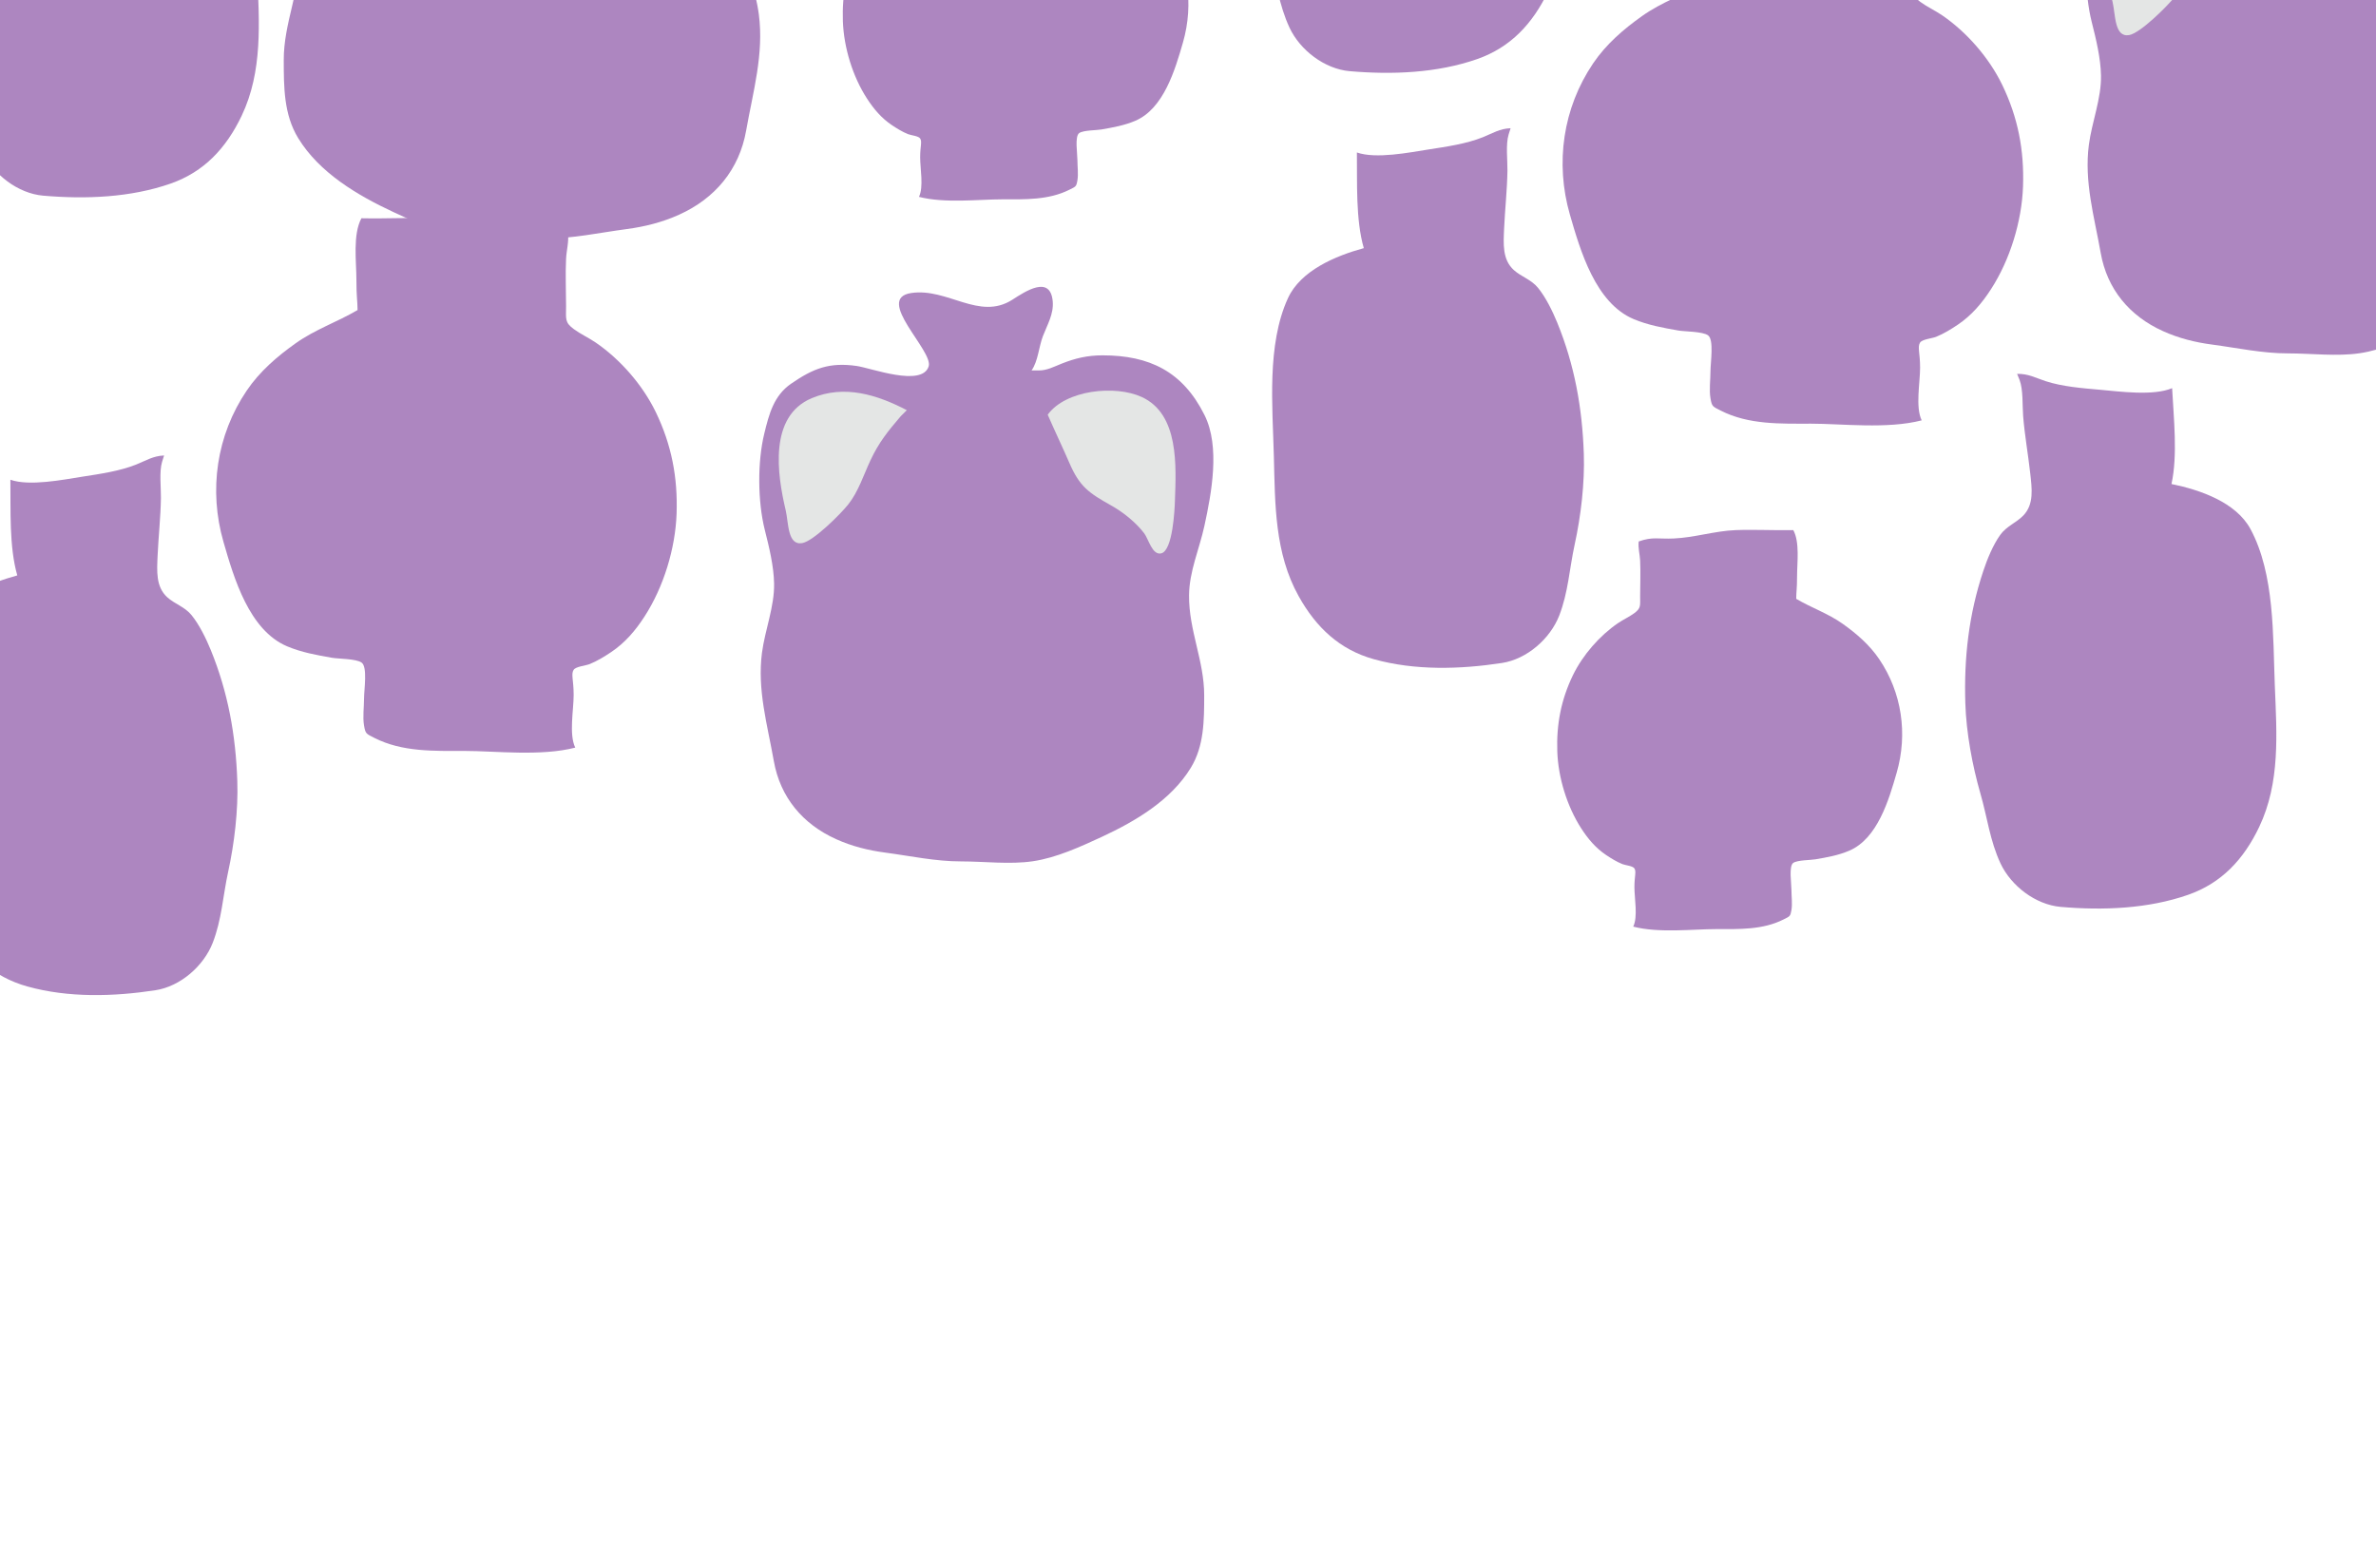 <?xml version="1.0" encoding="UTF-8"?>
<svg id="Capa_1" xmlns="http://www.w3.org/2000/svg" version="1.1" viewBox="0 0 5948.5 3926">
  <!-- Generator: Adobe Illustrator 29.3.1, SVG Export Plug-In . SVG Version: 2.1.0 Build 151)  -->
  <defs>
    <style>
      .st0 {
        fill: #ad86c0;
      }

      .st1 {
        fill: #e4e6e5;
      }
    </style>
  </defs>
  <g>
    <path class="st0" d="M1174.7-723c-17.7-24.9-19.5-63.3-30.4-92-11.8-30.9-29.6-59.8-26.6-93.9,6.4-72,74.1-26.5,108.8-4.3,89.1,56.9,173.7-32.4,271.6-18.2,100.6,14.6-59.6,155.5-46.4,197.4,17.8,56.5,155.4,4.4,193.7-1.2,72.9-10.4,116.3,6.4,176.6,47.8,46.3,32,59.1,81.9,71.7,133.7,18.7,76.3,17.9,183.2-1.3,259.2-11.8,46.8-24.2,97.6-25.1,144.4-1.3,61.5,24.6,125.6,32.5,185.9,13.1,100-14.6,193.6-31.8,291.4-17.2,97.3-77.6,169.7-167.9,210.4-42.1,19-86,30-131.4,36-68.2,9.1-135.5,23.9-204.5,23.8-62.1-.1-131.8,8.7-193.1-.4-63.5-9.4-128.5-39.1-185.9-65.9-90.4-42.1-185.8-98.6-238.8-185.5-35.9-58.9-35.9-127.5-36-194.8-.3-93.2,41.7-174.9,40.8-269.2-.6-64.7-27.7-124.5-41.3-187-19.2-88.5-42.6-212.6-.4-297.3,58.9-118.4,149-161,274.3-161.1,40.4,0,73.3,7.7,110.3,22.3,20.3,7.9,39.8,18.7,61.8,18.3"/>
    <path class="st1" d="M1131.3-604c-48.7-66.8-181.1-80.4-252.6-47.8-101.3,46.3-92.6,186.2-89.5,280.1.6,20.5,5.3,132.9,36.6,140.6,24.2,6,34.6-39,46-53.8,22.6-29.4,55.9-56.4,88.4-74.6,61.2-34.3,85.2-50.8,112.9-114.7,16.9-38.8,42-91.7,58.3-129.8"/>
    <path class="st1" d="M1510-616.2c79.8-41.4,167.6-69.3,255.6-32.5,116.3,48.7,93.2,204.9,70.3,301.3-7.9,33.7-4.7,95.8-44.6,88.6-30.1-5.5-102.4-77.4-123.3-103.6-27.5-34.4-41.8-79.6-60-118.9-22.3-48.1-47.7-79.3-81.6-118.8"/>
  </g>
  <g>
    <path class="st0" d="M2582.6,927.5c16.4-23.3,18.1-58.9,28.3-85.6,11-28.7,27.5-55.6,24.7-87.4-6-67-68.9-24.7-101.2-4-82.9,52.9-161.6-30.1-252.7-16.9-93.6,13.5,55.5,144.7,43.3,183.7-16.6,52.6-144.6,4-180.3-1-68-9.7-108.2,5.8-164.4,44.6-43.1,29.8-55,76.1-66.8,124.5-17.4,70.9-16.6,170.5,1.2,241.3,11,43.5,22.5,90.8,23.3,134.3,1.2,57.2-22.9,116.9-30.3,173.1-12.2,93.2,13.5,180.2,29.6,271.3,16,90.6,72.1,158,156.2,195.8,39.2,17.7,80,27.9,122.3,33.5,63.5,8.4,126.2,22.2,190.4,22.1,57.8,0,122.7,8.1,179.7-.4,59.1-8.7,119.5-36.5,173.1-61.3,84.2-39.1,172.9-91.7,222.3-172.7,33.4-54.7,33.4-118.6,33.5-181.3.1-86.8-38.7-162.8-37.9-250.6.5-60.2,25.9-115.9,38.5-174.1,17.9-82.4,39.6-197.9.4-276.8-54.8-110.2-138.8-149.8-255.3-149.9-37.6,0-68.2,7.1-102.6,20.8-18.8,7.4-37,17.4-57.6,17"/>
    <path class="st1" d="M2623,1038.3c45.3-62.2,168.7-74.8,235.2-44.4,94.3,43,86.3,173.3,83.3,260.8-.6,19.1-5.1,123.7-34.2,130.8-22.5,5.6-32.1-36.4-42.7-50.2-21-27.4-52-52.5-82.2-69.4-56.9-32-79.4-47.3-105.1-106.8-15.7-36.3-39-85.5-54.3-120.8"/>
    <path class="st1" d="M2270.3,1027c-74.2-38.6-156-64.4-237.9-30.1-108.2,45.3-86.7,190.7-65.4,280.5,7.4,31.3,4.3,89.1,41.6,82.4,28.1-5.1,95.2-72.1,114.7-96.4,25.6-32,38.8-74.2,55.9-110.7,20.8-44.7,44.3-73.7,75.9-110.6"/>
  </g>
  <path class="st0" d="M2314.4-472.9c35.3-12.6,49.8-5.8,87.6-7.5,52.4-2.2,103.6-19,155.9-21,48.1-1.8,96.4,1,144.5,0,16.5,30.8,9.4,81.7,9.4,115.2s-2.1,38.2-2.1,57.2c38.2,22.5,79.5,36.3,116.4,62.4,35,24.8,67.4,52.8,91.7,88.7,56.9,84.1,71.7,187.5,43.8,284.4-19.6,67.8-48.1,165.9-119.7,196.1-27.3,11.6-55.5,16.5-84.5,21.6-11.7,2.1-45.1,1.7-55.5,9-11.6,8.1-4.5,51.2-4.5,67.6s2.7,34.8,0,50.7-4,15.5-19.6,23.3c-52.5,26.6-112,24.3-169.3,24.3s-143.4,10.5-207.8-6.2c12.1-24.6,3-70.9,3-98.9s5.3-39,0-47.2c-4-6.4-22.7-7.9-30-10.8-14.2-5.6-28.2-14.3-40.8-22.7-25.9-17.3-45.5-40.5-62.5-66.8-35.7-55.1-57.8-127.5-60.2-193.2-2.3-67.7,9.4-129.4,39.2-190.9,24.7-50.9,66.7-99,113-130.7,13-8.8,28.5-15.9,40.8-24.9,17.3-12.7,14.7-18.8,14.7-43s1.4-59.4,0-88.9c-.8-16-5.5-31.8-3.6-47.7"/>
  <path class="st0" d="M1422,584.7c-47-16.8-66.3-7.8-116.8-10-69.8-3-138-25.3-207.8-28.1-64.1-2.5-128.5,1.3-192.6-.1-22,41.1-12.5,108.9-12.5,153.7s2.7,50.9,2.9,76.1c-50.9,30-106,48.3-155.1,83.3-46.6,33.1-89.9,70.4-122.3,118.2-75.9,112-95.6,249.9-58.3,379.1,26.1,90.4,64.1,221.1,159.4,261.4,36.4,15.3,74.1,22,112.5,28.7,15.6,2.7,60.2,2.2,73.9,12,15.3,10.8,6.1,68.3,6.1,90s-3.6,46.5,0,67.6c3.6,21.2,5.5,20.5,26.1,31.1,70,35.5,149.3,32.5,225.8,32.5s191.1,14,276.9-8.3c-16.1-32.9-4-94.6-4-131.8s-7-52-.1-62.9c5.3-8.4,30.3-10.5,40-14.4,18.8-7.5,37.6-19.1,54.3-30.3,34.4-23.1,60.7-53.9,83.3-89,47.6-73.5,77.2-170,80.2-257.5,3.1-90.3-12.5-172.4-52.2-254.4-32.9-67.8-88.9-132-150.7-174.2-17.4-11.8-37.9-21.2-54.3-33.3-23-16.9-19.6-25.1-19.5-57.4,0-39.4-1.9-79.3,0-118.5,1-21.2,7.3-42.4,4.8-63.5"/>
  <path class="st0" d="M-.9-844.7c28.2-.5,44.7,9.5,71.2,18.2,42.2,13.8,92.1,17.7,136.4,21.6,49.5,4.4,133.7,15.9,180.5-4,3.8,74.7,14.3,167.2-1.7,240,72.1,14.7,161.5,45.7,197.8,112.8,60.8,112.8,56,268.3,60.9,392.1,4.8,120.3,14,242.2-39.2,353.9-38.5,80.6-93.7,140.3-177.7,169.7-100.4,35.1-212.8,39.5-319.2,30.3-63-5.5-124.3-52.6-150.7-109-26.5-56.8-33-115.2-50.2-174.6-20.3-70.4-35.5-152.7-37.8-225.8-3.6-114.6,8.6-222.7,45-331.8,9.7-29.4,24.3-65,42.4-90.3,15.6-21.7,40.1-30.3,57.6-48.3,27.4-28.3,21.7-67.6,17.4-106.3-5.3-47.8-13.8-94.6-17.7-142.9-2.1-26.2.4-66-9-90.6"/>
  <path class="st0" d="M410.8,1140.4c-28.2,1.4-43.9,12.3-69.8,22.7-41.2,16.5-90.8,23.6-134.7,30.4-49.1,7.7-132.4,24.4-180.3,7.7,1,74.8-3.4,167.9,17.3,239.5-70.9,19.4-158.3,56.1-190,125.5-53.3,116.5-38.3,271.4-35.2,395.4,3.1,120.3,1.8,242.6,62.2,350.7,43.5,78,102.6,134,188.4,157.7,102.5,28.5,215,25.5,320.5,9.4,62.5-9.6,120.7-60.7,143.3-118.6,22.7-58.3,25.5-117.2,38.6-177.5,15.7-71.6,25.5-154.6,23-227.8-3.9-114.6-23-221.8-66.5-328.2-11.7-28.6-28.5-63.1-48.2-87.3-16.9-20.7-42-27.7-60.5-44.4-29.2-26.5-26-66-24.3-105,2.2-48.1,7.5-95.2,8.3-143.7.4-26.4-4.7-65.7,3-91"/>
  <g>
    <path class="st0" d="M5904.6-344.5c16.4-23.3,18.1-58.9,28.3-85.6,11-28.7,27.5-55.6,24.7-87.4-6-67-68.9-24.7-101.2-4-82.9,52.9-161.6-30.1-252.7-16.9-93.6,13.5,55.5,144.7,43.3,183.7-16.6,52.6-144.6,4-180.3-1-68-9.7-108.2,5.8-164.4,44.6-43.1,29.8-55,76.1-66.8,124.5-17.4,70.9-16.6,170.5,1.2,241.3,11,43.5,22.5,90.8,23.3,134.3,1.2,57.2-22.9,116.9-30.3,173.1-12.2,93.2,13.5,180.2,29.6,271.3,16,90.6,72.1,158,156.2,195.8,39.2,17.7,80,27.9,122.3,33.5,63.5,8.4,126.2,22.2,190.3,22.1,57.8,0,122.7,8.1,179.7-.4,59.1-8.7,119.5-36.5,173.1-61.3,84.2-39.1,172.9-91.7,222.3-172.7,33.4-54.7,33.4-118.6,33.5-181.3.1-86.8-38.7-162.8-37.9-250.6.5-60.2,25.9-115.9,38.5-174.1,17.9-82.4,39.6-197.9.4-276.8-54.8-110.2-138.8-149.8-255.3-149.9-37.6,0-68.2,7.1-102.6,20.8-18.8,7.4-37,17.4-57.6,17"/>
    <path class="st1" d="M5945-233.6c45.3-62.2,168.7-74.8,235.2-44.4,94.3,43,86.3,173.3,83.3,260.8-.6,19.1-5.1,123.7-34.2,130.8-22.5,5.6-32.1-36.4-42.7-50.2-21-27.4-52-52.5-82.2-69.4-56.9-32-79.4-47.3-105.1-106.8-15.7-36.3-39-85.5-54.3-120.8"/>
    <path class="st1" d="M5592.4-245c-74.2-38.6-156-64.4-237.9-30.1-108.2,45.3-86.7,190.7-65.4,280.5,7.4,31.3,4.3,89.1,41.6,82.4,28.1-5.1,95.2-72.1,114.7-96.4,25.6-32,38.8-74.2,55.9-110.7,20.8-44.7,44.3-73.7,75.9-110.6"/>
  </g>
  <path class="st0" d="M4102.4,1355.8c35.2-12.6,49.6-5.8,87.4-7.5,52.4-2.2,103.3-19,155.7-21,47.9-1.8,96.1,1,144.2,0,16.5,30.7,9.4,81.6,9.4,115.1s-2.1,38.1-2.1,57c38.1,22.5,79.4,36.3,116.2,62.4,35,24.8,67.3,52.8,91.6,88.6,56.8,83.9,71.6,187.2,43.8,284-19.5,67.7-47.9,165.7-119.4,195.8-27.3,11.6-55.5,16.5-84.3,21.4-11.7,2.1-45.1,1.7-55.4,9-11.4,8.1-4.5,51.2-4.5,67.4s2.7,34.8,0,50.7-4,15.5-19.5,23.3c-52.4,26.6-111.7,24.3-169.2,24.3s-143.2,10.5-207.4-6.2c12.1-24.6,3-70.9,3-98.7s5.2-38.8,0-47c-4-6.4-22.7-7.9-30-10.8-14-5.6-28.2-14.3-40.7-22.7-25.9-17.3-45.5-40.4-62.4-66.7-35.6-55.1-57.8-127.3-60-192.9-2.3-67.6,9.4-129.2,39.1-190.6,24.7-50.8,66.7-98.9,112.9-130.5,13-8.8,28.5-15.9,40.7-24.9,17.2-12.7,14.7-18.7,14.7-43s1.4-59.4,0-88.7c-.8-15.9-5.5-31.8-3.6-47.6"/>
  <path class="st0" d="M4792.9-234.7c-47-16.8-66.3-7.8-116.8-10-69.8-3-138-25.3-207.8-28.1-64.1-2.5-128.5,1.3-192.6-.1-22,41.1-12.5,108.9-12.5,153.7s2.7,50.9,2.9,76.1c-50.9,30-106,48.3-155.1,83.3-46.6,33.1-89.9,70.4-122.3,118.2-75.9,112-95.6,249.9-58.3,379.1,26.1,90.4,64.1,221.1,159.4,261.4,36.4,15.3,74.1,22,112.5,28.7,15.6,2.7,60.2,2.2,73.9,12,15.3,10.8,6.1,68.3,6.1,90s-3.6,46.5,0,67.6c3.6,21.2,5.5,20.5,26.1,31.1,70,35.5,149.3,32.5,225.8,32.5s191.1,14,276.9-8.3c-16.1-32.9-4-94.6-4-131.8s-7-52-.1-62.9c5.3-8.4,30.3-10.5,40-14.4,18.8-7.5,37.6-19.1,54.3-30.3,34.4-23.1,60.7-53.9,83.3-89,47.6-73.5,77.2-170,80.2-257.5,3.1-90.3-12.5-172.4-52.2-254.4-32.9-67.8-88.9-132-150.7-174.2-17.4-11.8-37.9-21.2-54.3-33.3-23-16.9-19.6-25.1-19.5-57.4,0-39.4-1.9-79.3,0-118.5,1-21.2,7.3-42.4,4.8-63.5"/>
  <path class="st0" d="M3270-1156.4c28.2-.5,44.7,9.5,71.2,18.2,42.2,13.8,92.1,17.7,136.4,21.6,49.5,4.4,133.7,15.9,180.5-4,3.8,74.8,14.3,167.2-1.6,240,72.1,14.7,161.5,45.7,197.8,112.8,60.8,112.8,56,268.3,60.9,392.1,4.8,120.3,14,242.2-39.2,353.9-38.5,80.6-93.7,140.3-177.7,169.7-100.4,35.1-212.8,39.5-319.2,30.3-63-5.5-124.3-52.6-150.7-109-26.5-56.8-33-115.2-50.2-174.6-20.3-70.4-35.5-152.7-37.8-225.8-3.6-114.6,8.6-222.7,45-331.8,9.7-29.4,24.3-65,42.4-90.3,15.6-21.7,40.1-30.3,57.6-48.3,27.4-28.3,21.7-67.6,17.4-106.3-5.3-47.8-13.8-94.6-17.7-142.9-2.1-26.2.4-66-9-90.6"/>
  <path class="st0" d="M5050,936.1c28.2-.5,44.7,9.5,71.2,18.2,42.2,13.8,92.1,17.7,136.4,21.6,49.5,4.4,133.7,15.9,180.5-4,3.8,74.8,14.3,167.2-1.6,240,72.1,14.7,161.5,45.7,197.8,112.8,60.8,112.8,56,268.3,60.9,392.1,4.8,120.3,14,242.2-39.2,353.9-38.5,80.6-93.7,140.3-177.7,169.7-100.4,35.1-212.8,39.5-319.2,30.3-63-5.5-124.3-52.6-150.7-109-26.5-56.8-33-115.2-50.2-174.6-20.3-70.4-35.5-152.7-37.8-225.8-3.6-114.6,8.6-222.7,45-331.8,9.7-29.4,24.3-65,42.4-90.3,15.6-21.7,40.1-30.3,57.6-48.3,27.4-28.3,21.7-67.6,17.4-106.3-5.3-47.8-13.8-94.6-17.7-142.9-2.1-26.2.4-66-9-90.6"/>
  <path class="st0" d="M3781.9,321c-28.2,1.4-43.9,12.3-69.8,22.7-41.2,16.5-90.8,23.6-134.7,30.4-49.1,7.7-132.4,24.4-180.3,7.7,1,74.8-3.4,167.9,17.3,239.5-70.9,19.4-158.3,56.1-190,125.5-53.3,116.5-38.3,271.4-35.2,395.4,3.1,120.3,1.8,242.6,62.2,350.7,43.5,78,102.6,134,188.4,157.7,102.5,28.5,215,25.5,320.5,9.4,62.5-9.6,120.7-60.7,143.3-118.6,22.7-58.3,25.5-117.2,38.6-177.5,15.7-71.6,25.5-154.6,23-227.8-3.9-114.6-23-221.8-66.5-328.2-11.7-28.6-28.5-63.1-48.2-87.3-16.9-20.7-42-27.7-60.5-44.4-29.2-26.5-26-66-24.3-105,2.2-48.1,7.5-95.2,8.3-143.7.4-26.4-4.7-65.7,3-91"/>
</svg>